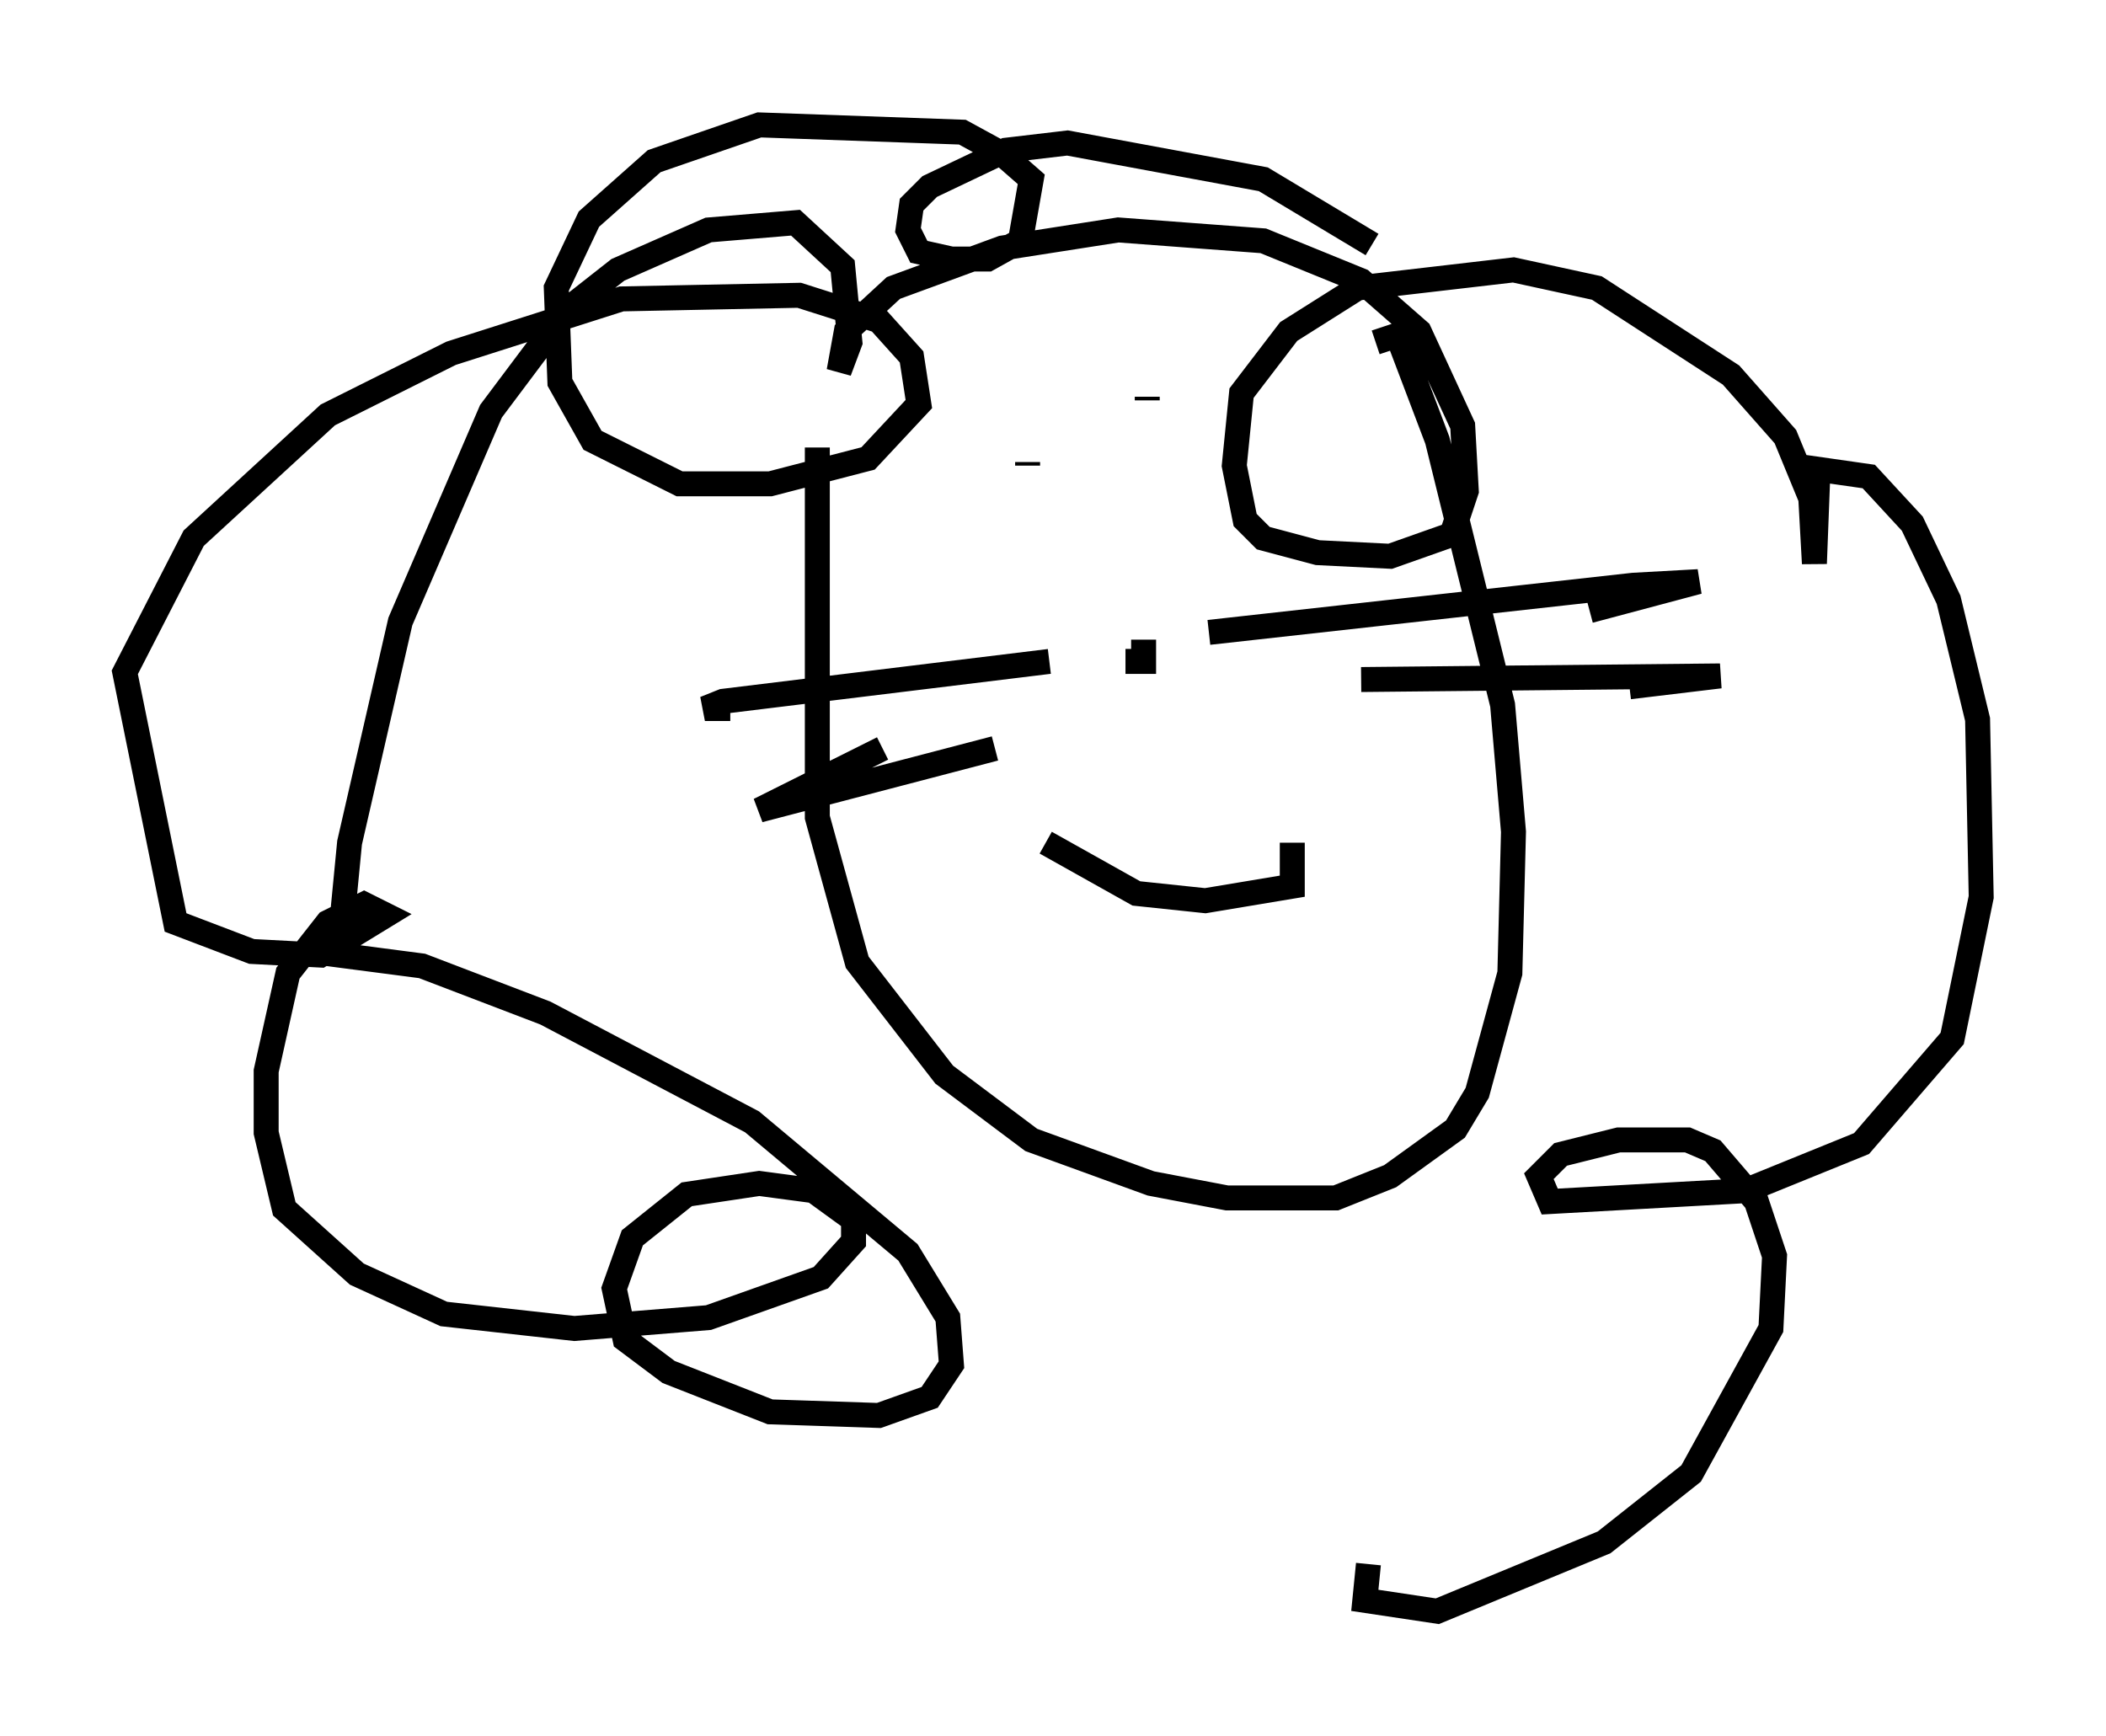 <?xml version="1.0" encoding="utf-8" ?>
<svg baseProfile="full" height="69.553" version="1.1" width="84.369" xmlns="http://www.w3.org/2000/svg" xmlns:ev="http://www.w3.org/2001/xml-events" xmlns:xlink="http://www.w3.org/1999/xlink"><defs /><rect fill="white" height="69.553" width="84.369" x="0" y="0" /><path d="M33.179, 12.263 m-0.436, 5.665 l0.0, 14.816 1.598, 5.81 l3.486, 4.503 3.486, 2.615 l4.793, 1.743 3.05, 0.581 l4.358, 0.0 2.179, -0.872 l2.615, -1.888 0.872, -1.453 l1.307, -4.793 0.145, -5.665 l-0.436, -5.084 -2.615, -10.603 l-1.598, -4.212 -0.872, 0.291 m-9.151, 2.179 l0.0, 0.145 m-4.793, 2.615 l0.0, -0.145 m0.726, 15.251 l3.631, 2.034 2.76, 0.291 l3.486, -0.581 0.0, -1.743 m-6.682, -7.263 l0.726, 0.0 0.0, -0.872 m2.615, -0.291 l16.994, -1.888 2.615, -0.145 l-4.358, 1.162 m-9.151, 2.76 l14.38, -0.145 -3.631, 0.436 m-23.24, -1.017 l-13.073, 1.598 -0.726, 0.291 l1.017, 0.0 m10.603, 1.598 l-9.441, 2.469 4.939, -2.469 m19.609, -20.19 l-4.358, -2.615 -7.844, -1.453 l-2.469, 0.291 -3.05, 1.453 l-0.726, 0.726 -0.145, 1.017 l0.436, 0.872 1.307, 0.291 l1.453, 0.0 1.307, -0.726 l0.436, -2.469 -1.162, -1.017 l-1.598, -0.872 -8.134, -0.291 l-4.212, 1.453 -2.615, 2.324 l-1.307, 2.76 0.145, 3.777 l1.307, 2.324 3.486, 1.743 l3.631, 0.0 3.922, -1.017 l2.034, -2.179 -0.291, -1.888 l-1.307, -1.453 -3.196, -1.017 l-7.117, 0.145 -6.827, 2.179 l-4.939, 2.469 -5.374, 4.939 l-2.76, 5.374 2.034, 10.022 l3.05, 1.162 2.76, 0.145 l2.615, -1.598 -0.872, -0.436 l-1.453, 0.726 -1.598, 2.034 l-0.872, 3.922 0.0, 2.469 l0.726, 3.05 2.905, 2.615 l3.486, 1.598 5.229, 0.581 l5.374, -0.436 4.503, -1.598 l1.307, -1.453 0.0, -0.872 l-1.598, -1.162 -2.179, -0.291 l-2.905, 0.436 -2.179, 1.743 l-0.726, 2.034 0.436, 2.034 l1.743, 1.307 4.067, 1.598 l4.358, 0.145 2.034, -0.726 l0.872, -1.307 -0.145, -1.888 l-1.598, -2.615 -6.246, -5.229 l-8.279, -4.358 -4.939, -1.888 l-3.341, -0.436 0.436, -4.503 l2.034, -8.86 3.631, -8.425 l3.05, -4.067 2.034, -1.598 l3.631, -1.598 3.486, -0.291 l1.888, 1.743 0.291, 3.05 l-0.436, 1.162 0.291, -1.598 l1.888, -1.743 4.358, -1.598 l4.648, -0.726 5.81, 0.436 l3.922, 1.598 2.324, 2.034 l1.743, 3.777 0.145, 2.615 l-0.581, 1.743 -2.469, 0.872 l-2.905, -0.145 -2.179, -0.581 l-0.726, -0.726 -0.436, -2.179 l0.291, -2.905 1.888, -2.469 l2.76, -1.743 6.246, -0.726 l3.341, 0.726 5.374, 3.486 l2.179, 2.469 1.017, 2.469 l0.145, 2.615 0.145, -3.777 l2.034, 0.291 1.743, 1.888 l1.453, 3.05 1.162, 4.793 l0.145, 7.117 -1.162, 5.665 l-3.631, 4.212 -4.648, 1.888 l-7.844, 0.436 -0.436, -1.017 l0.872, -0.872 2.324, -0.581 l2.76, 0.0 1.017, 0.436 l1.743, 2.034 0.726, 2.179 l-0.145, 2.905 -3.196, 5.81 l-3.486, 2.76 -6.682, 2.76 l-2.905, -0.436 0.145, -1.453 " fill="none" stroke="black" stroke-width="1" /></svg>